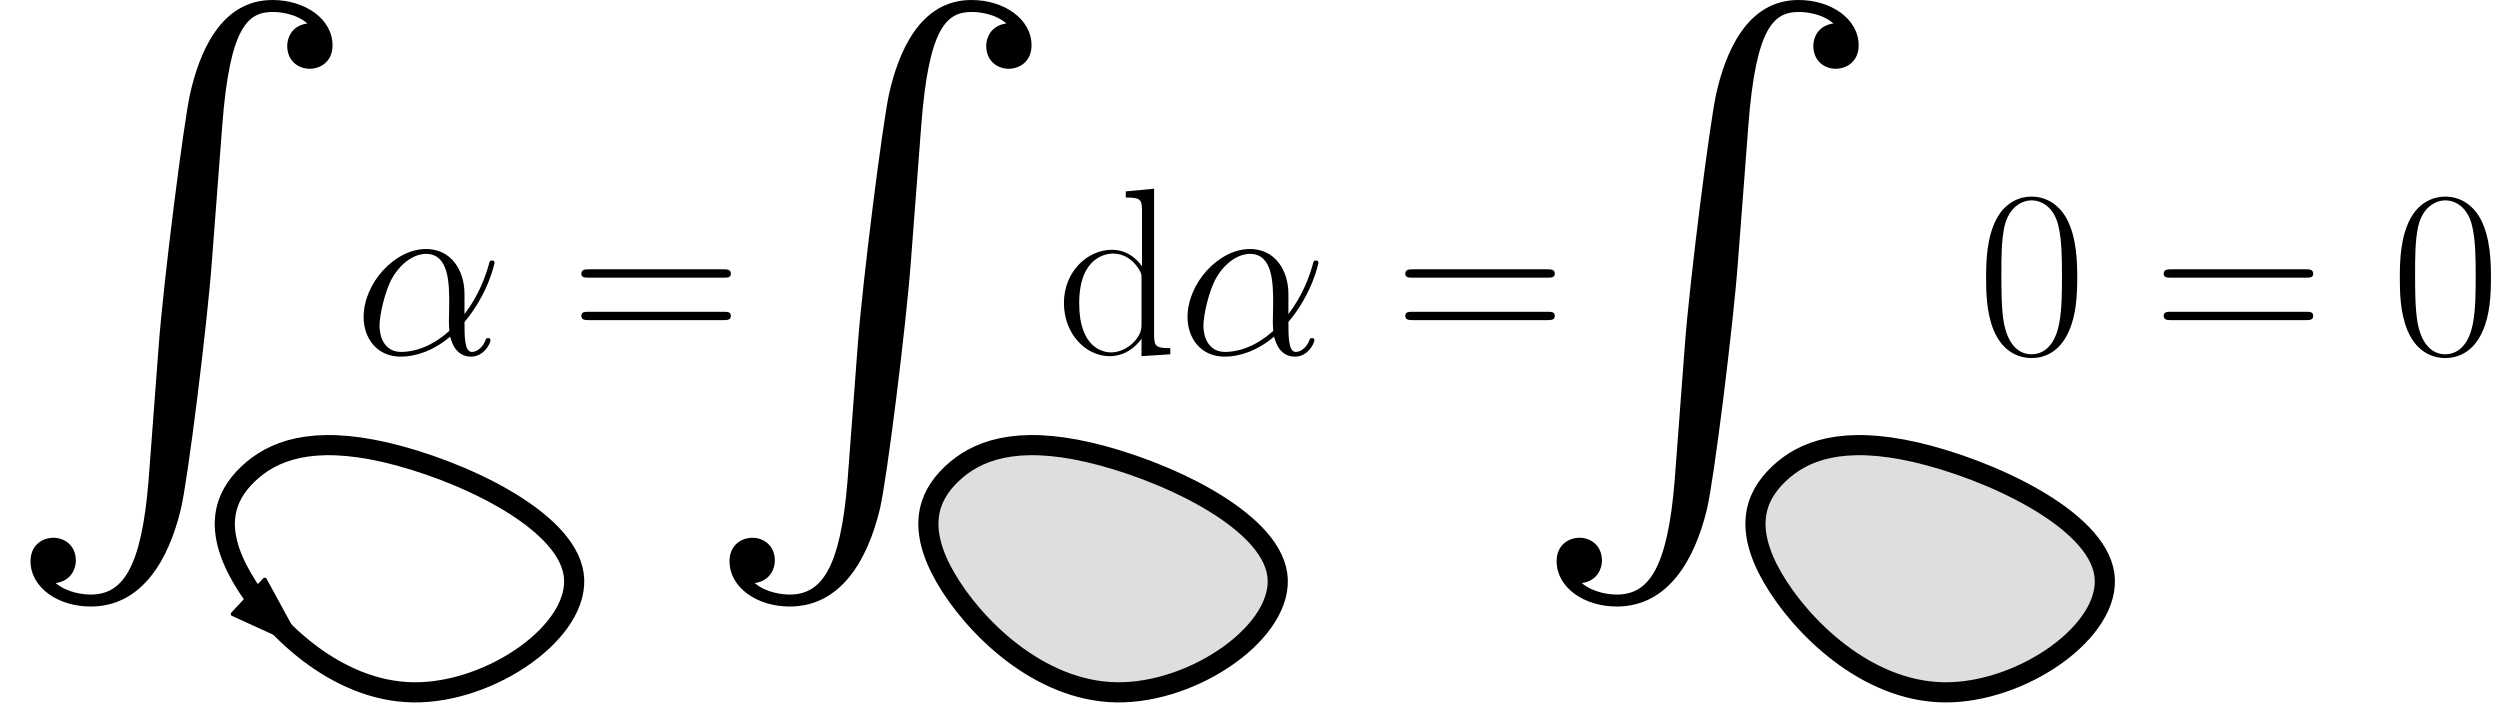 <?xml version="1.0" encoding="UTF-8"?>
<svg xmlns="http://www.w3.org/2000/svg" xmlns:xlink="http://www.w3.org/1999/xlink" width="248.212pt" height="70.24pt" viewBox="0 0 248.212 70.24" version="1.1">
<defs>
<g>
<symbol overflow="visible" id="glyph0-0">
<path style="stroke:none;" d=""/>
</symbol>
<symbol overflow="visible" id="glyph0-1">
<path style="stroke:none;" d="M 14.75 47.703 C 14.031 56.594 12.094 59.031 9 59.031 C 8.297 59.031 6.672 58.859 5.531 57.891 C 7.094 57.672 7.531 56.422 7.531 55.672 C 7.531 54.094 6.344 53.391 5.312 53.391 C 4.234 53.391 3.031 54.094 3.031 55.719 C 3.031 58.328 5.75 60.219 9 60.219 C 14.141 60.219 16.75 55.5 17.938 50.625 C 18.641 47.812 20.594 32.031 21.031 26.016 L 22.062 12.516 C 22.812 2.547 24.656 1.188 27.094 1.188 C 27.641 1.188 29.328 1.297 30.516 2.328 C 28.938 2.547 28.516 3.797 28.516 4.547 C 28.516 6.125 29.703 6.828 30.734 6.828 C 31.812 6.828 33.016 6.125 33.016 4.5 C 33.016 1.891 30.297 0 27.047 0 C 21.891 0 19.781 5.25 18.859 9.375 C 18.219 12.359 16.266 27.641 15.766 34.203 Z M 14.75 47.703 "/>
</symbol>
<symbol overflow="visible" id="glyph1-0">
<path style="stroke:none;" d=""/>
</symbol>
<symbol overflow="visible" id="glyph1-1">
<path style="stroke:none;" d="M 6.922 -16.172 L 6.922 -15.562 C 8.312 -15.562 8.531 -15.422 8.531 -14.281 L 8.531 -8.734 C 8.438 -8.859 7.469 -10.375 5.547 -10.375 C 3.125 -10.375 0.781 -8.219 0.781 -5.094 C 0.781 -1.984 2.984 0.188 5.312 0.188 C 7.312 0.188 8.359 -1.375 8.484 -1.547 L 8.484 0.188 L 11.344 0 L 11.344 -0.609 C 9.953 -0.609 9.734 -0.766 9.734 -1.891 L 9.734 -16.438 Z M 8.484 -2.844 C 8.484 -2.125 8.047 -1.5 7.516 -1.016 C 6.703 -0.312 5.891 -0.188 5.453 -0.188 C 4.766 -0.188 2.297 -0.547 2.297 -5.062 C 2.297 -9.719 5.047 -10 5.656 -10 C 6.75 -10 7.625 -9.375 8.172 -8.531 C 8.484 -8.031 8.484 -7.953 8.484 -7.531 Z M 8.484 -2.844 "/>
</symbol>
<symbol overflow="visible" id="glyph1-2">
<path style="stroke:none;" d="M 15.234 -7.609 C 15.594 -7.609 15.938 -7.609 15.938 -8 C 15.938 -8.438 15.547 -8.438 15.141 -8.438 L 1.891 -8.438 C 1.5 -8.438 1.094 -8.438 1.094 -8 C 1.094 -7.609 1.438 -7.609 1.797 -7.609 Z M 15.141 -3.391 C 15.547 -3.391 15.938 -3.391 15.938 -3.812 C 15.938 -4.219 15.594 -4.219 15.234 -4.219 L 1.797 -4.219 C 1.438 -4.219 1.094 -4.219 1.094 -3.812 C 1.094 -3.391 1.5 -3.391 1.891 -3.391 Z M 15.141 -3.391 "/>
</symbol>
<symbol overflow="visible" id="glyph1-3">
<path style="stroke:none;" d="M 9.953 -7.609 C 9.953 -9.047 9.922 -11.516 8.938 -13.406 C 8.047 -15.062 6.656 -15.656 5.422 -15.656 C 4.281 -15.656 2.844 -15.141 1.938 -13.438 C 1 -11.656 0.906 -9.453 0.906 -7.609 C 0.906 -6.25 0.922 -4.188 1.656 -2.391 C 2.672 0.047 4.5 0.375 5.422 0.375 C 6.516 0.375 8.172 -0.078 9.141 -2.328 C 9.859 -3.953 9.953 -5.875 9.953 -7.609 Z M 5.422 0 C 3.906 0 3.016 -1.297 2.672 -3.109 C 2.422 -4.5 2.422 -6.531 2.422 -7.859 C 2.422 -9.688 2.422 -11.203 2.719 -12.656 C 3.172 -14.656 4.5 -15.281 5.422 -15.281 C 6.391 -15.281 7.656 -14.641 8.094 -12.703 C 8.406 -11.344 8.438 -9.766 8.438 -7.859 C 8.438 -6.328 8.438 -4.422 8.156 -3.031 C 7.656 -0.453 6.25 0 5.422 0 Z M 5.422 0 "/>
</symbol>
<symbol overflow="visible" id="glyph2-0">
<path style="stroke:none;" d=""/>
</symbol>
<symbol overflow="visible" id="glyph2-1">
<path style="stroke:none;" d="M 10.969 -6 C 10.969 -8.297 9.672 -10.453 7.156 -10.453 C 4.047 -10.453 0.953 -7.062 0.953 -3.688 C 0.953 -1.641 2.234 0.234 4.641 0.234 C 6.109 0.234 7.859 -0.328 9.547 -1.75 C 9.875 -0.422 10.609 0.234 11.625 0.234 C 12.906 0.234 13.547 -1.094 13.547 -1.391 C 13.547 -1.609 13.391 -1.609 13.312 -1.609 C 13.125 -1.609 13.094 -1.547 13.031 -1.344 C 12.812 -0.766 12.266 -0.234 11.703 -0.234 C 10.969 -0.234 10.969 -1.75 10.969 -3.203 C 13.391 -6.094 13.953 -9.078 13.953 -9.094 C 13.953 -9.312 13.766 -9.312 13.688 -9.312 C 13.484 -9.312 13.453 -9.234 13.359 -8.812 C 13.047 -7.766 12.438 -5.922 10.969 -3.984 Z M 9.469 -2.328 C 7.391 -0.453 5.516 -0.234 4.688 -0.234 C 3.016 -0.234 2.531 -1.734 2.531 -2.844 C 2.531 -3.859 3.062 -6.281 3.797 -7.578 C 4.766 -9.234 6.094 -9.969 7.156 -9.969 C 9.453 -9.969 9.453 -6.969 9.453 -4.969 C 9.453 -4.375 9.422 -3.766 9.422 -3.172 C 9.422 -2.703 9.453 -2.578 9.469 -2.328 Z M 9.469 -2.328 "/>
</symbol>
</g>
</defs>
<g id="surface1">
<g style="fill:rgb(0%,0%,0%);fill-opacity:1;">
  <use xlink:href="#glyph0-1" x="69.4" y="0"/>
</g>
<g style="fill:rgb(0%,0%,0%);fill-opacity:1;">
  <use xlink:href="#glyph1-1" x="104.851" y="35.175"/>
</g>
<g style="fill:rgb(0%,0%,0%);fill-opacity:1;">
  <use xlink:href="#glyph2-1" x="116.95" y="35.175"/>
</g>
<g style="fill:rgb(0%,0%,0%);fill-opacity:1;">
  <use xlink:href="#glyph1-2" x="138.429" y="35.175"/>
</g>
<g style="fill:rgb(0%,0%,0%);fill-opacity:1;">
  <use xlink:href="#glyph0-1" x="0" y="0"/>
</g>
<g style="fill:rgb(0%,0%,0%);fill-opacity:1;">
  <use xlink:href="#glyph2-1" x="35.148" y="35.175"/>
</g>
<g style="fill:rgb(0%,0%,0%);fill-opacity:1;">
  <use xlink:href="#glyph1-2" x="56.626" y="35.175"/>
</g>
<path style="fill-rule:evenodd;fill:rgb(87%,87%,87%);fill-opacity:1;stroke-width:2;stroke-linecap:butt;stroke-linejoin:round;stroke:rgb(0%,0%,0%);stroke-opacity:1;stroke-miterlimit:10;" d="M 97.575 333.332 C 95.141 331.012 94.192 327.879 96.957 323.067 C 99.727 318.258 106.219 311.766 113.965 311.657 C 121.715 311.543 130.719 317.809 129.911 323.375 C 129.098 328.942 118.469 333.809 111.196 335.489 C 103.922 337.165 100.008 335.657 97.575 333.332 Z M 97.575 333.332 " transform="matrix(1,0,0,-1,-3.098,380.395)"/>
<path style="fill:none;stroke-width:0.4;stroke-linecap:butt;stroke-linejoin:round;stroke:rgb(0%,0%,0%);stroke-opacity:1;stroke-miterlimit:10;" d="M 29.887 319.395 C 29.887 319.395 29.887 319.395 30.079 319.184 C 30.266 318.973 30.649 318.551 31.153 318.047 C 31.657 317.543 32.289 316.954 32.606 316.661 C 32.918 316.368 32.918 316.368 32.918 316.368 " transform="matrix(1,0,0,-1,-3.098,380.395)"/>
<path style="fill-rule:evenodd;fill:rgb(0%,0%,0%);fill-opacity:1;stroke-width:0.4;stroke-linecap:butt;stroke-linejoin:round;stroke:rgb(0%,0%,0%);stroke-opacity:1;stroke-miterlimit:10;" d="M 32.918 316.368 L 29.383 322.844 L 26.207 319.43 Z M 32.918 316.368 " transform="matrix(1,0,0,-1,-3.098,380.395)"/>
<path style="fill:none;stroke-width:2;stroke-linecap:butt;stroke-linejoin:round;stroke:rgb(0%,0%,0%);stroke-opacity:1;stroke-miterlimit:10;" d="M 27.723 333.332 C 25.289 331.012 24.336 327.879 27.106 323.067 C 29.875 318.258 36.364 311.766 44.114 311.657 C 51.86 311.543 60.868 317.809 60.055 323.375 C 59.246 328.942 48.618 333.809 41.344 335.489 C 34.071 337.165 30.157 335.657 27.723 333.332 Z M 27.723 333.332 " transform="matrix(1,0,0,-1,-3.098,380.395)"/>
<g style="fill:rgb(0%,0%,0%);fill-opacity:1;">
  <use xlink:href="#glyph0-1" x="151.519" y="0"/>
</g>
<g style="fill:rgb(0%,0%,0%);fill-opacity:1;">
  <use xlink:href="#glyph1-3" x="196.284" y="35.175"/>
</g>
<g style="fill:rgb(0%,0%,0%);fill-opacity:1;">
  <use xlink:href="#glyph1-2" x="213.729" y="35.175"/>
</g>
<g style="fill:rgb(0%,0%,0%);fill-opacity:1;">
  <use xlink:href="#glyph1-3" x="237.36" y="35.175"/>
</g>
<path style="fill-rule:evenodd;fill:rgb(87%,87%,87%);fill-opacity:1;stroke-width:2;stroke-linecap:butt;stroke-linejoin:round;stroke:rgb(0%,0%,0%);stroke-opacity:1;stroke-miterlimit:10;" d="M 179.696 333.332 C 177.258 331.012 176.309 327.879 179.079 323.067 C 181.848 318.258 188.336 311.766 196.086 311.657 C 203.832 311.543 212.84 317.809 212.028 323.375 C 211.219 328.942 200.586 333.809 193.317 335.489 C 186.043 337.165 182.125 335.657 179.696 333.332 Z M 179.696 333.332 " transform="matrix(1,0,0,-1,-3.098,380.395)"/>
</g>
</svg>
